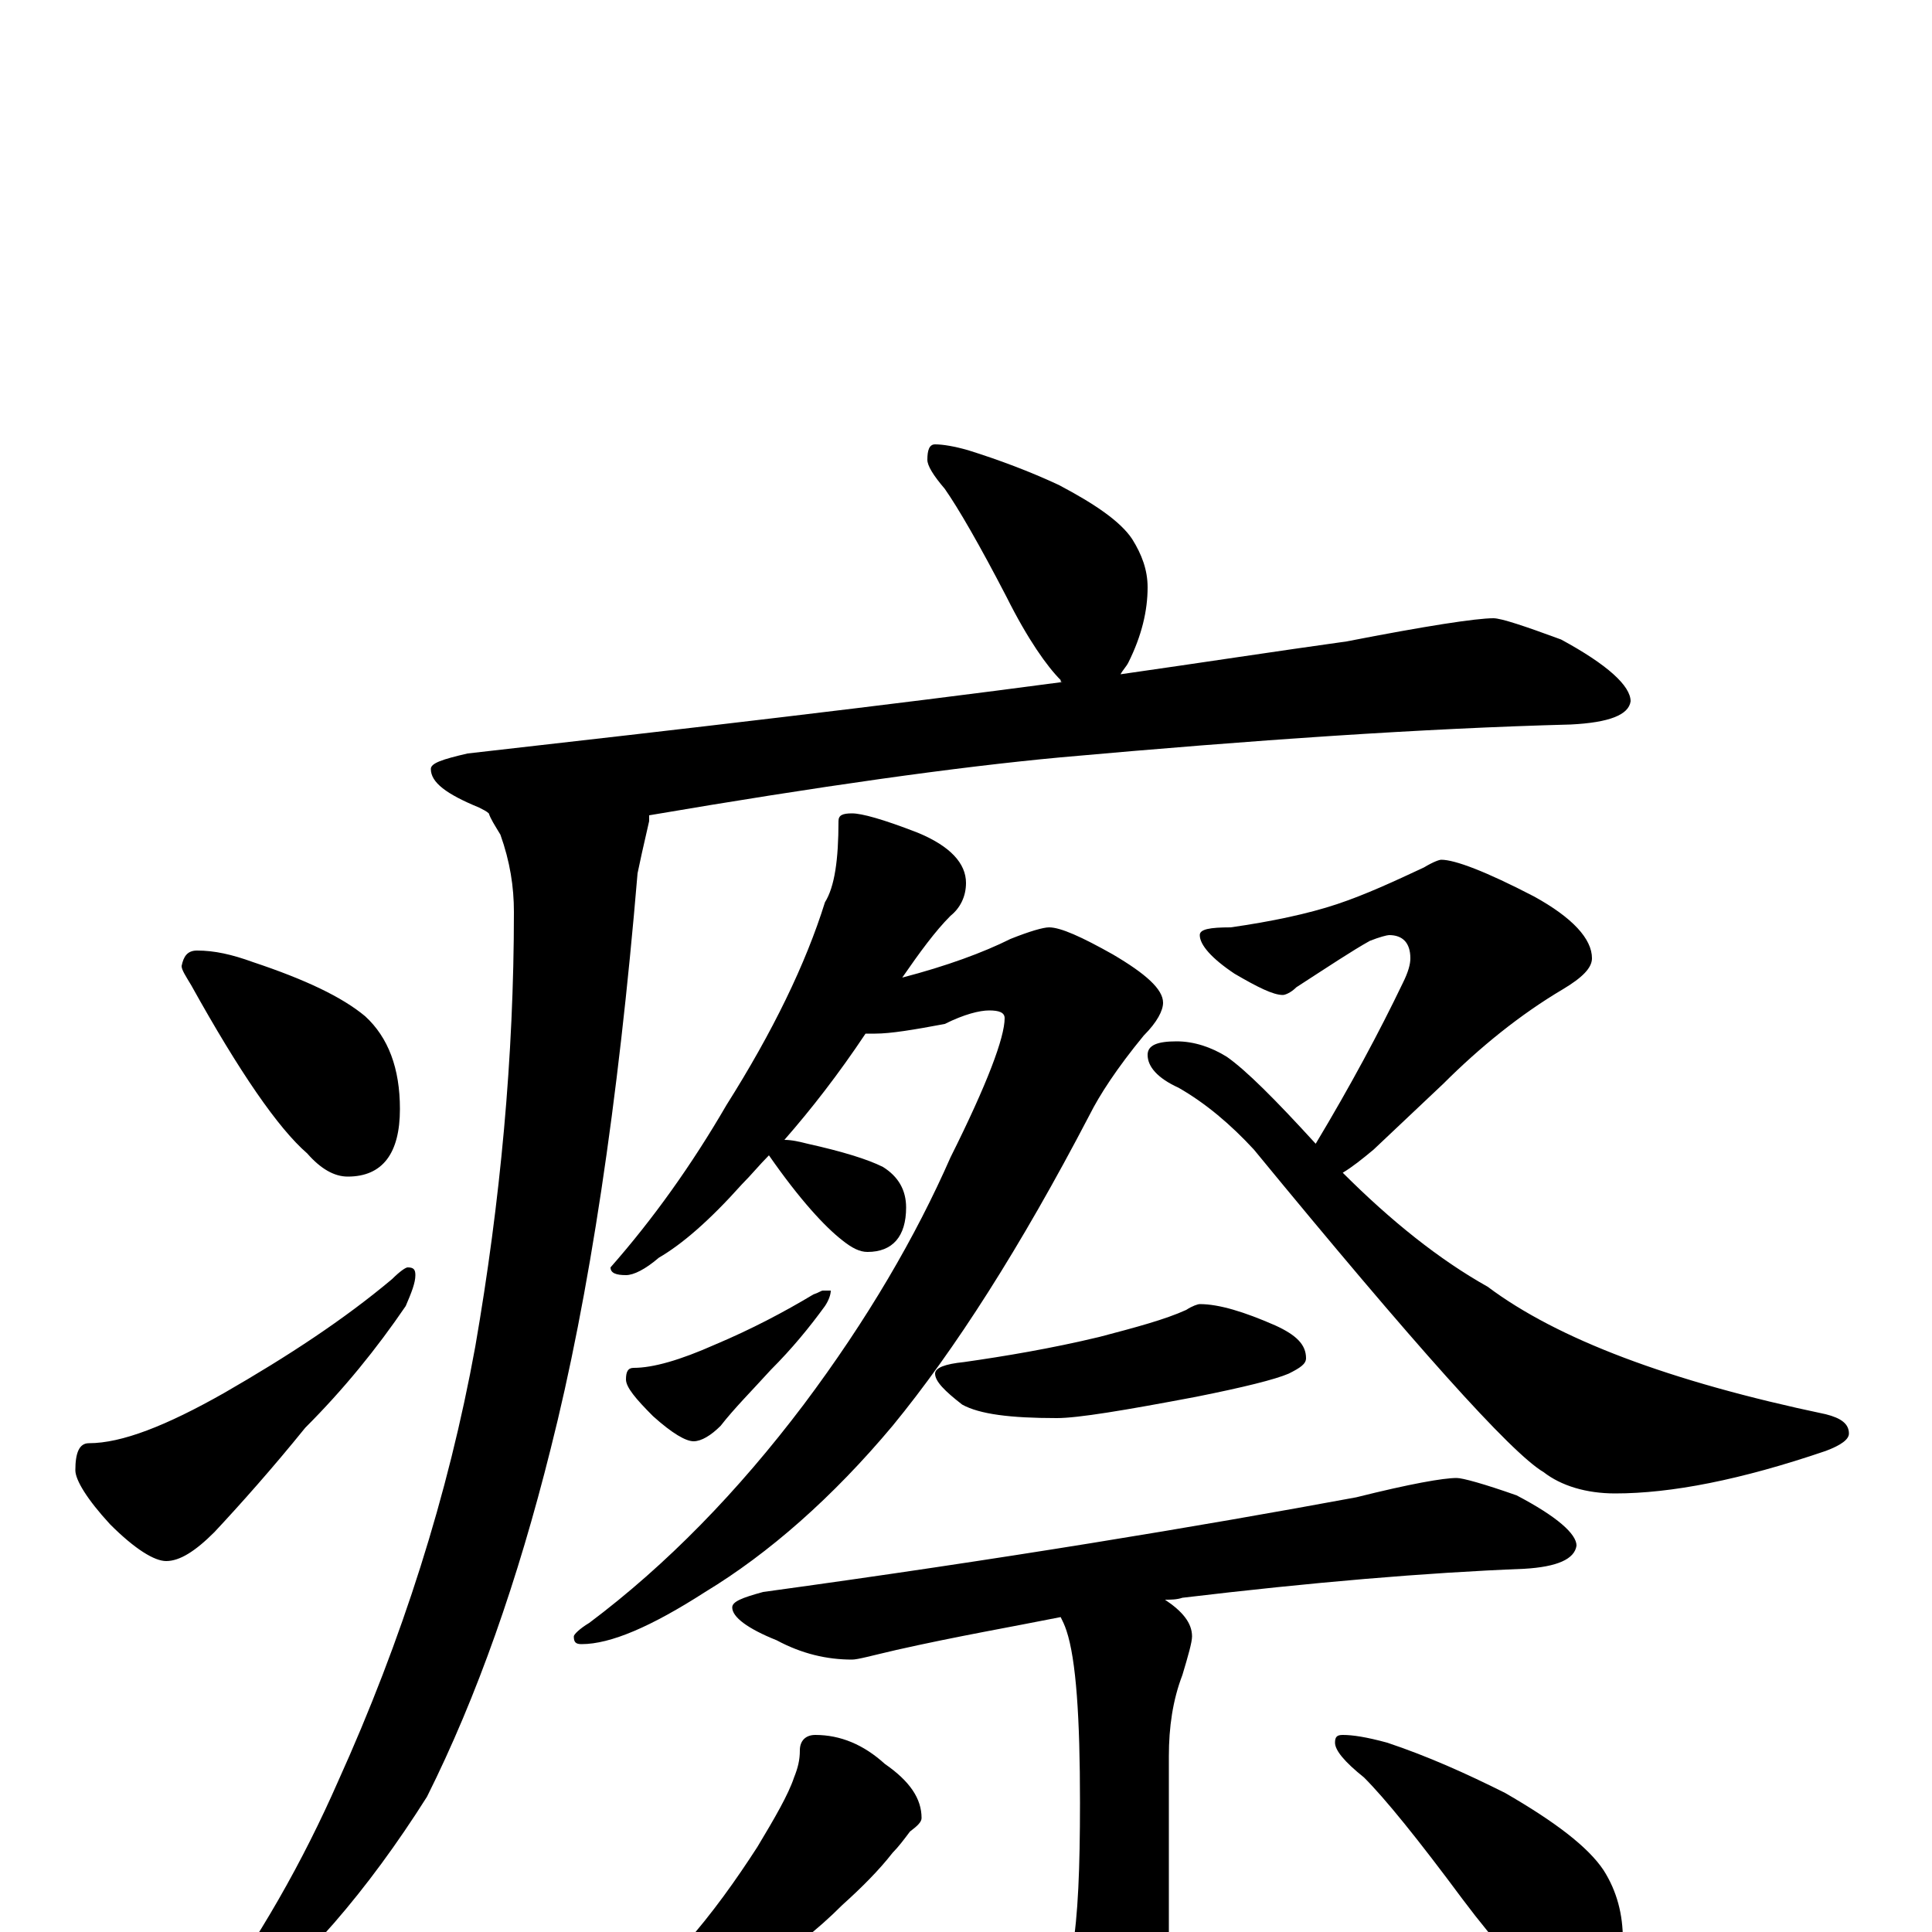 <?xml version="1.0" encoding="utf-8" ?>
<!DOCTYPE svg PUBLIC "-//W3C//DTD SVG 1.1//EN" "http://www.w3.org/Graphics/SVG/1.1/DTD/svg11.dtd">
<svg version="1.1" id="Layer_1" xmlns="http://www.w3.org/2000/svg" xmlns:xlink="http://www.w3.org/1999/xlink" x="0px" y="145px" width="1000px" height="1000px" viewBox="0 0 1000 1000" enable-background="new 0 0 1000 1000" xml:space="preserve">
<g id="Layer_1">
<path id="glyph" transform="matrix(1 0 0 -1 0 1000)" d="M484,770C488,770 494,769 501,767C517,762 533,756 548,749C567,739 580,730 586,721C591,713 594,705 594,696C594,684 591,671 584,657C583,655 581,653 580,651C622,657 661,663 697,668C738,676 764,680 773,680C777,680 789,676 808,669C832,656 844,645 844,637C843,630 833,626 813,625C737,623 649,617 549,608C495,603 424,593 336,578C336,577 336,576 336,575C333,562 331,553 330,548C320,429 305,329 285,250C268,182 247,122 221,70C190,21 157,-17 122,-44C117,-45 111,-46 105,-46l0,3C134,-4 157,37 175,78C208,151 232,226 246,303C259,378 266,453 266,528C266,541 264,554 259,568C256,573 254,576 253,579C252,580 250,581 248,582C231,589 223,595 223,602C223,605 229,607 242,610C357,623 460,635 550,647C549,647 549,647 549,648C542,655 532,669 521,691C507,718 496,737 489,747C483,754 480,759 480,762C480,767 481,770 484,770M102,508C111,508 120,506 131,502C158,493 177,484 189,474C201,463 207,447 207,426C207,403 198,391 180,391C173,391 166,395 159,403C144,416 124,445 99,490C96,495 94,498 94,500C95,505 97,508 102,508M211,344C214,344 215,343 215,340C215,336 213,331 210,324C195,302 178,281 158,261C141,240 125,222 111,207C101,197 93,192 86,192C80,192 70,198 57,211C45,224 39,234 39,239C39,248 41,253 46,253C63,253 86,262 116,279C149,298 178,317 203,338C207,342 210,344 211,344M441,579C446,579 457,576 475,569C492,562 500,553 500,543C500,536 497,530 492,526C484,518 476,507 467,494C490,500 509,507 523,514C533,518 540,520 543,520C549,520 560,515 576,506C593,496 602,488 602,481C602,477 599,471 592,464C578,447 569,433 564,423C528,354 494,301 462,262C431,225 398,196 365,176C337,158 316,149 301,149C298,149 297,150 297,153C297,154 300,157 305,160C345,190 382,228 416,273C449,317 474,360 492,401C511,439 520,463 520,473C520,476 517,477 512,477C507,477 499,475 489,470C473,467 461,465 453,465C451,465 449,465 448,465C434,444 420,426 406,410C410,410 414,409 418,408C436,404 449,400 457,396C465,391 469,384 469,375C469,360 462,352 449,352C445,352 441,354 436,358C427,365 414,379 398,402C393,397 389,392 384,387C367,368 353,356 341,349C334,343 328,340 324,340C319,340 316,341 316,344C338,369 358,397 376,428C400,466 417,501 427,533C432,541 434,555 434,575C434,578 436,579 441,579M426,332l4,0C430,330 429,327 427,324C419,313 410,302 399,291C389,280 380,271 373,262C368,257 363,254 359,254C355,254 348,258 338,267C329,276 324,282 324,286C324,290 325,292 328,292C338,292 352,296 370,304C389,312 406,321 421,330C424,331 425,332 426,332M746,555C753,555 769,549 794,536C814,525 824,514 824,504C824,499 819,494 809,488C787,475 766,458 747,439l-36,-34C705,400 700,396 695,393C720,368 745,348 770,334C806,307 864,285 945,268C953,266 957,263 957,258C957,255 953,252 945,249C901,234 865,227 836,227C821,227 808,231 799,238C782,248 732,304 649,405C637,418 624,429 610,437C599,442 594,448 594,454C594,459 599,461 609,461C618,461 627,458 635,453C645,446 660,431 681,408C699,438 714,466 726,491C729,497 730,501 730,504C730,512 726,516 719,516C718,516 714,515 709,513C700,508 688,500 671,489C668,486 665,485 664,485C659,485 651,489 639,496C627,504 621,511 621,516C621,519 626,520 637,520C658,523 677,527 692,532C707,537 722,544 737,551C742,554 745,555 746,555M621,325C631,325 644,321 660,314C671,309 676,304 676,297C676,294 673,292 667,289C660,286 644,282 619,277C582,270 558,266 547,266C523,266 507,268 498,273C489,280 484,285 484,289C484,292 489,294 499,295C520,298 544,302 569,308C588,313 603,317 614,322C617,324 620,325 621,325M754,235C757,235 768,232 785,226C806,215 816,206 816,200C815,193 806,189 789,188C738,186 679,181 612,173C609,172 606,172 603,172C612,166 617,160 617,153C617,150 615,143 612,133C607,120 605,106 605,91l0,-130C605,-56 602,-70 597,-81C592,-92 585,-97 578,-97C571,-97 564,-89 558,-74C553,-62 551,-52 551,-43C551,-33 552,-22 555,-9C558,8 559,33 559,67C559,111 557,141 552,156C551,159 550,161 549,163C524,158 495,153 464,146C451,143 444,141 441,141C428,141 415,144 402,151C387,157 379,163 379,168C379,171 384,173 395,176C519,193 621,210 702,225C730,232 747,235 754,235M422,102C435,102 447,97 458,87C471,78 477,69 477,59C477,57 475,55 471,52C468,48 465,44 462,41C455,32 446,23 436,14C423,1 409,-10 394,-19C380,-27 367,-33 354,-37C341,-41 334,-43 332,-43C327,-43 324,-42 324,-39C337,-26 347,-16 354,-7C369,10 381,27 392,44C401,59 408,71 411,80C413,85 414,89 414,94C414,99 417,102 422,102M695,102C700,102 707,101 718,98C739,91 759,82 779,72C805,57 822,44 830,32C837,21 840,9 840,-4C840,-11 838,-19 833,-28C829,-35 823,-39 816,-39C813,-39 808,-36 801,-31C790,-23 775,-7 757,17C734,48 717,69 706,80C696,88 691,94 691,98C691,101 692,102 695,102z"/>
</g>
</svg>
